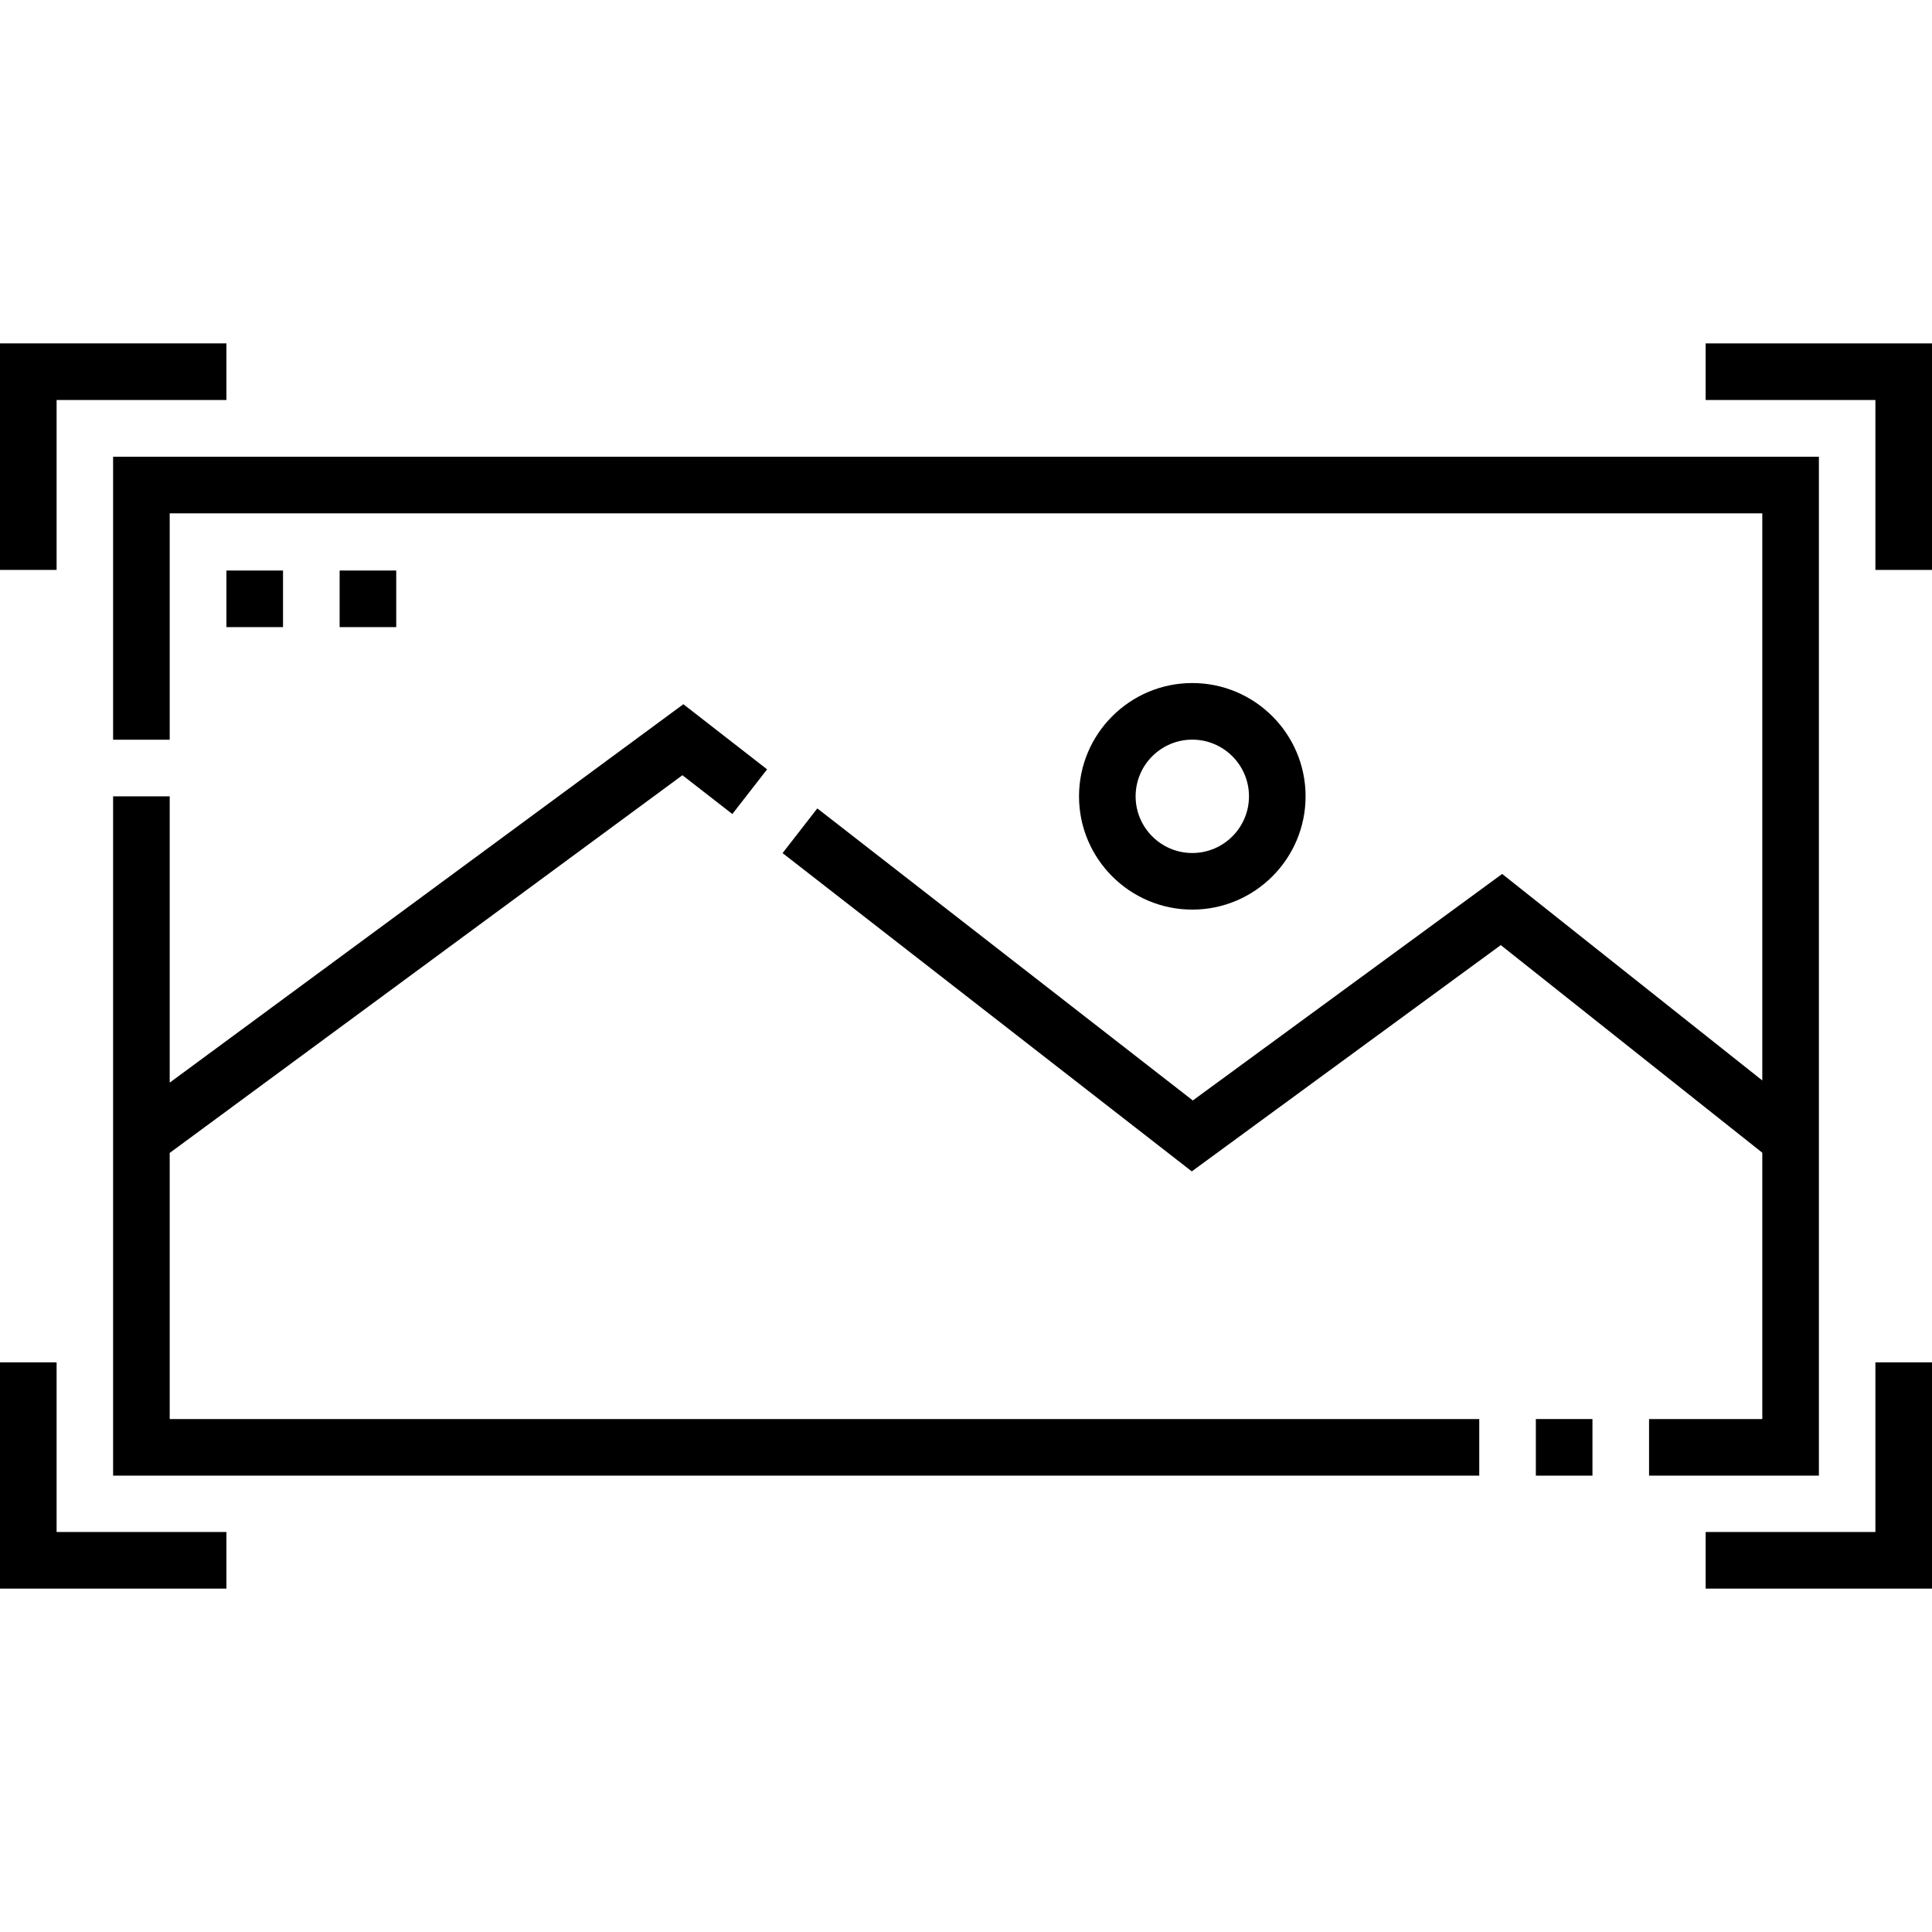 <?xml version="1.0" encoding="UTF-8"?>
<svg width="512px" height="512px" viewBox="0 0 512 512" version="1.1" xmlns="http://www.w3.org/2000/svg" xmlns:xlink="http://www.w3.org/1999/xlink">
    <!-- Generator: Sketch 60.1 (88133) - https://sketch.com -->
    <title>icon / image-1</title>
    <desc>Created with Sketch.</desc>
    <g id="icon-/-image-1" stroke="none" stroke-width="1" fill="none" fill-rule="evenodd">
        <g transform="translate(0, 91)" fill="#000000" fill-rule="nonzero">
            <polygon id="Path" points="60.004 60.195 75.004 60.195 75.004 75.195 60.004 75.195"></polygon>
            <polygon id="Path" points="90.003 60.195 105.003 60.195 105.003 75.195 90.003 75.195"></polygon>
            <polygon id="Path" points="452.017 0.004 452.017 15.004 497 15.004 497 60.035 512 60.035 512 0.004"></polygon>
            <polygon id="Path" points="497 314.997 452.017 314.996 452.017 329.996 512 329.997 512 270.03 497 270.03"></polygon>
            <polygon id="Path" points="15 270.03 0 270.03 0.001 329.997 60.004 329.996 60.004 314.996 15.001 314.997"></polygon>
            <polygon id="Path" points="15.001 15.004 60.004 15.003 60.004 0.003 0.001 0.005 0.001 60.035 15.001 60.035"></polygon>
            <polygon id="Path" points="407.018 285.062 422.018 285.062 422.018 300.062 407.018 300.062"></polygon>
            <polygon id="Path" points="44.974 214.54 180.852 114.44 194.078 124.726 203.286 112.886 181.098 95.628 44.974 195.909 44.974 120.034 29.974 120.034 29.974 300.061 392.018 300.061 392.018 285.062 44.974 285.062"></polygon>
            <polygon id="Path" points="437.017 285.062 437.017 300.061 482.027 300.061 482.027 30.036 29.974 30.036 29.974 105.034 44.974 105.034 44.974 45.035 467.027 45.035 467.027 195.333 398.09 140.603 316.108 200.636 216.596 123.238 207.387 135.078 315.837 219.427 397.722 159.463 467.027 214.485 467.027 285.062"></polygon>
            <path d="M345.993,120.034 C345.993,103.481 332.526,90.013 315.972,90.013 C299.419,90.013 285.951,103.48 285.951,120.034 C285.951,136.588 299.418,150.055 315.972,150.055 C332.526,150.054 345.993,136.587 345.993,120.034 Z M300.951,120.034 C300.951,111.751 307.689,105.013 315.972,105.013 C324.255,105.013 330.993,111.751 330.993,120.034 C330.993,128.317 324.255,135.055 315.972,135.055 C307.689,135.055 300.951,128.316 300.951,120.034 Z" id="Shape"></path>
        </g>
    </g>
</svg>